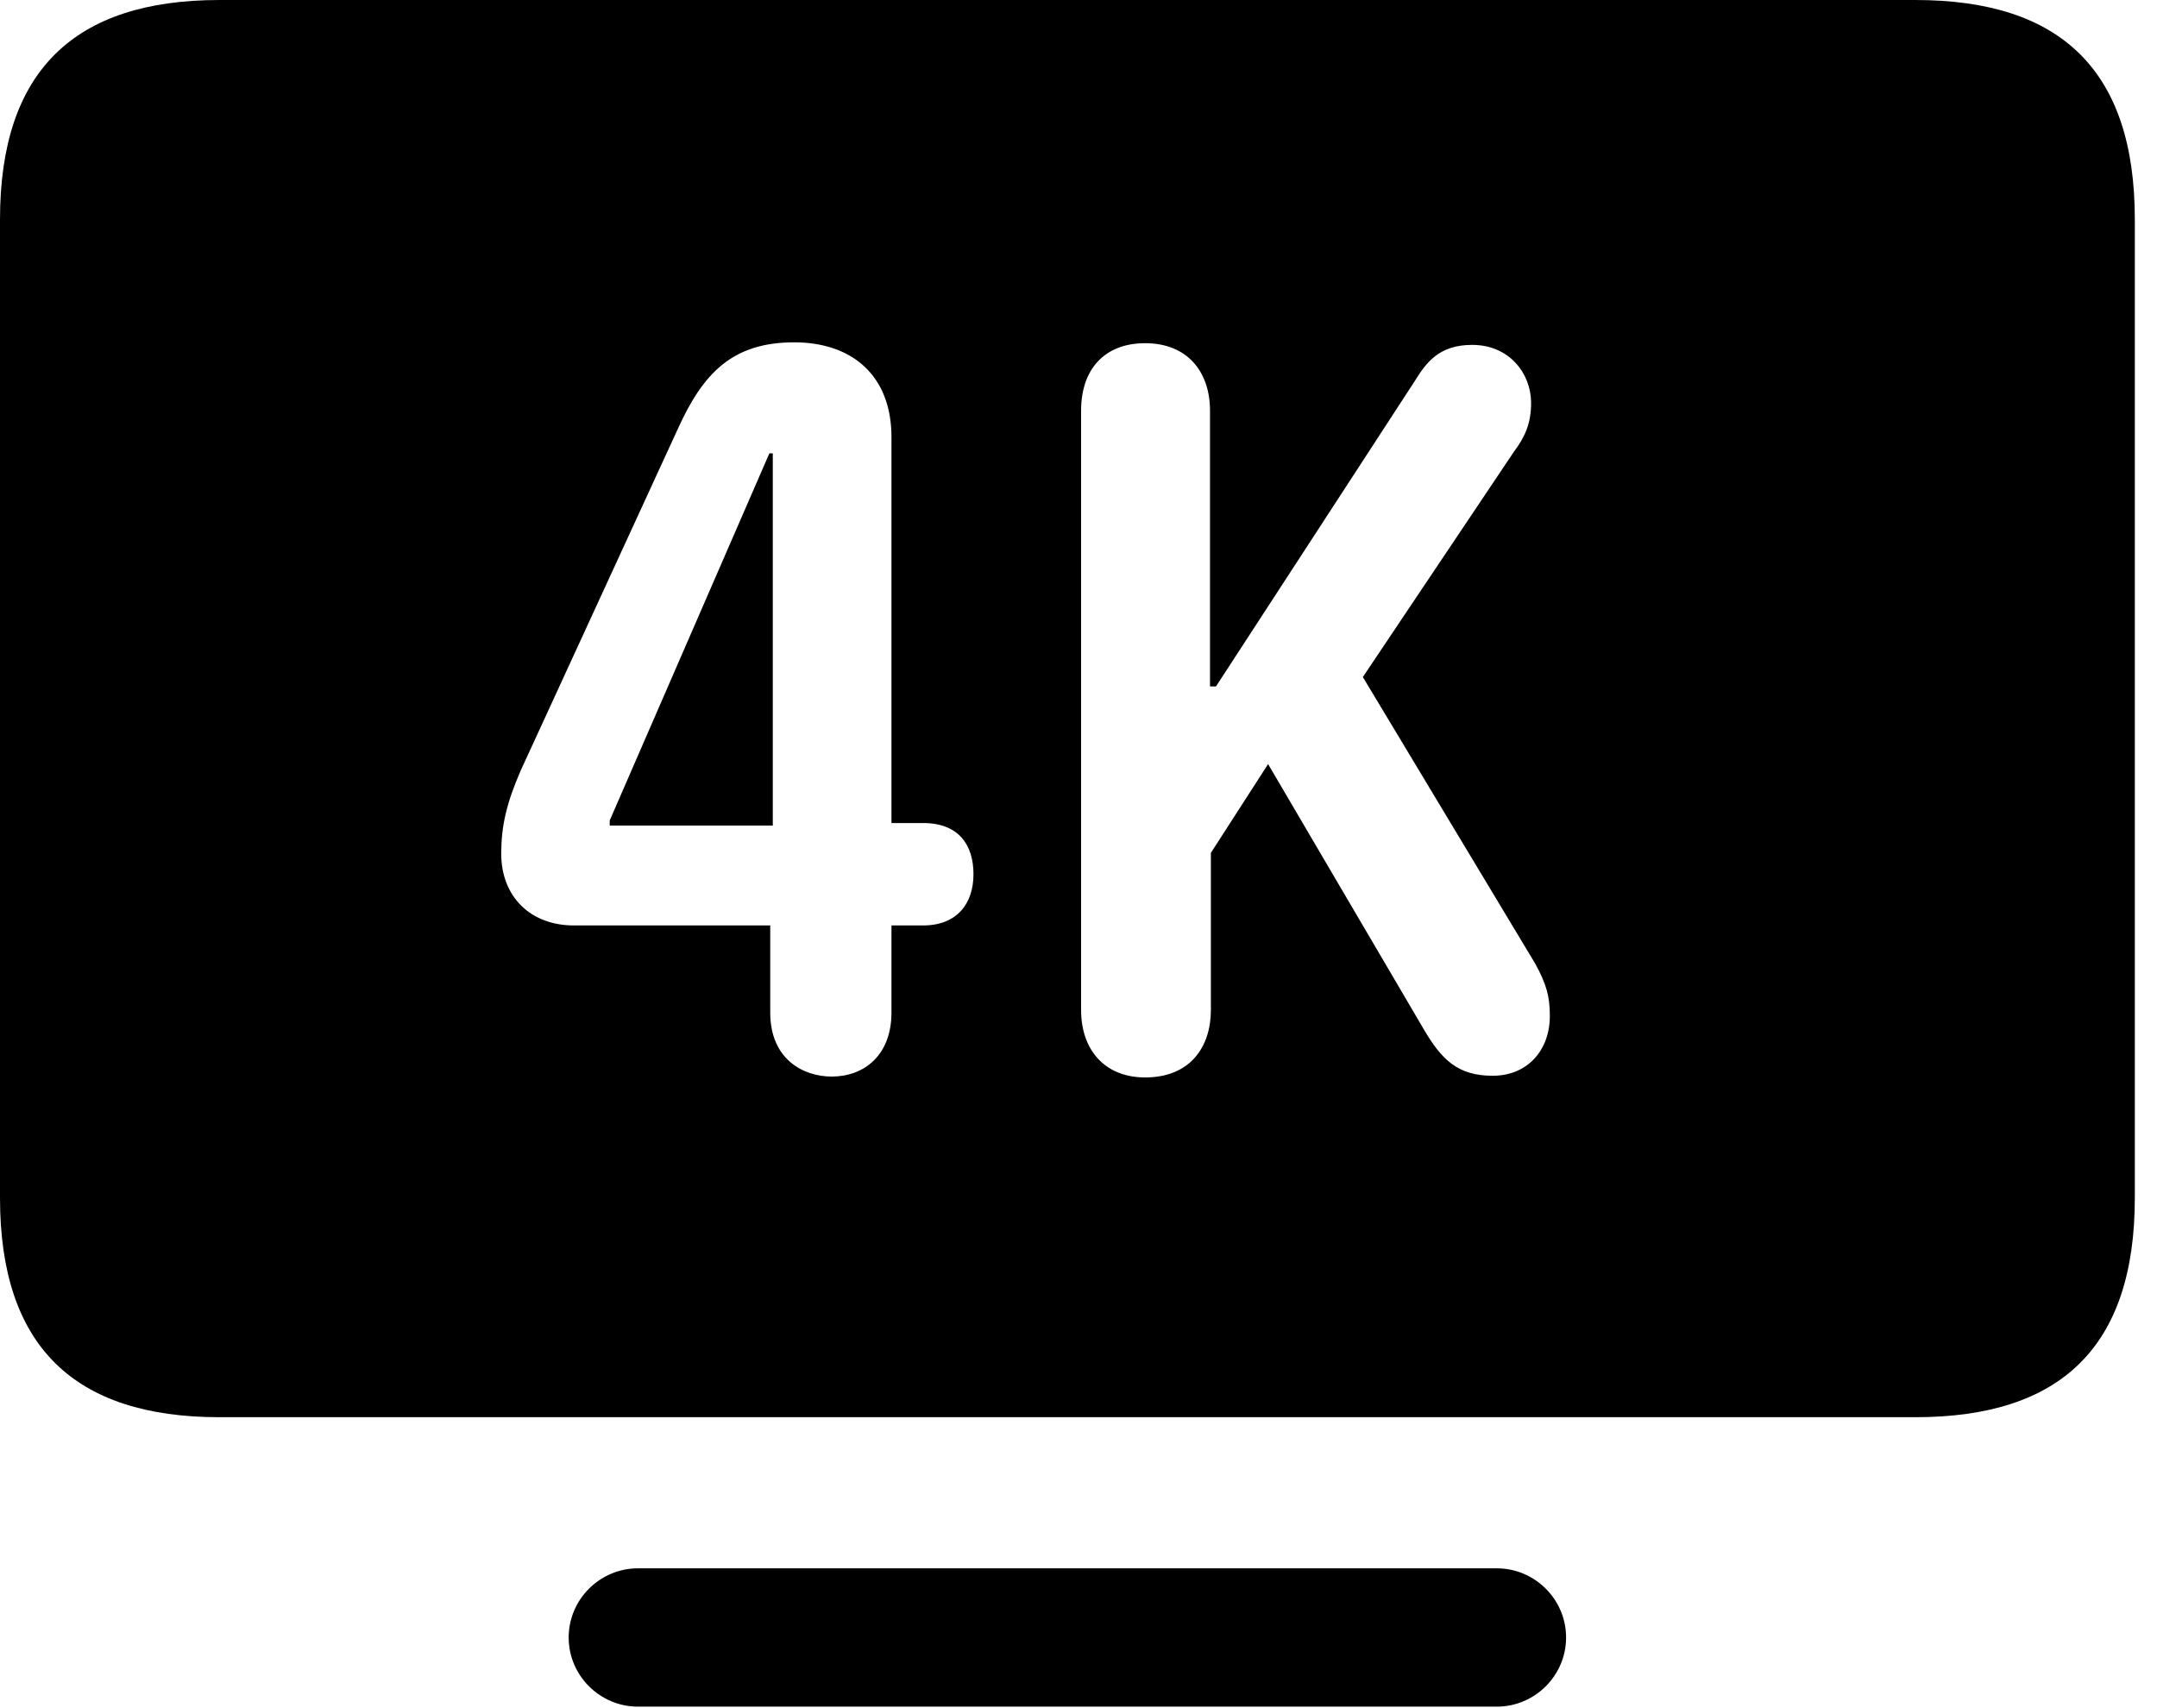 <svg version="1.1" xmlns="http://www.w3.org/2000/svg" xmlns:xlink="http://www.w3.org/1999/xlink" viewBox="0 0 34.535 27.357">
 <g>
  
  <path d="M25.074 26.223C25.074 26.838 24.568 27.33 23.967 27.33L10.213 27.33C9.611 27.33 9.105 26.838 9.105 26.223C9.105 25.607 9.611 25.115 10.213 25.115L23.967 25.115C24.568 25.115 25.074 25.607 25.074 26.223ZM34.18 3.514L34.18 19.182C34.18 21.561 33.004 22.695 30.666 22.695L3.514 22.695C1.189 22.695 0 21.561 0 19.182L0 3.514C0 1.135 1.189 0 3.514 0L30.666 0C33.004 0 34.18 1.135 34.18 3.514ZM17.309 6.576L17.309 16.174C17.309 16.816 17.691 17.254 18.334 17.254C19.059 17.254 19.387 16.762 19.387 16.174L19.387 13.658L20.303 12.236L22.791 16.475C23.078 16.967 23.338 17.227 23.898 17.227C24.459 17.227 24.814 16.816 24.814 16.27C24.814 15.955 24.76 15.764 24.582 15.435L21.82 10.842L24.24 7.232C24.404 7.014 24.514 6.795 24.514 6.453C24.514 5.988 24.172 5.523 23.57 5.523C23.037 5.523 22.832 5.811 22.654 6.098L19.469 10.992L19.373 10.992L19.373 6.576C19.373 5.961 19.018 5.496 18.334 5.496C17.678 5.496 17.309 5.92 17.309 6.576ZM10.855 6.863L8.34 12.332C8.107 12.865 8.025 13.234 8.025 13.672C8.025 14.355 8.49 14.82 9.188 14.82L12.332 14.82L12.332 16.215C12.332 16.967 12.865 17.24 13.316 17.24C13.836 17.24 14.273 16.898 14.273 16.215L14.273 14.82L14.779 14.82C15.326 14.82 15.586 14.465 15.586 14C15.586 13.535 15.354 13.18 14.779 13.18L14.273 13.18L14.273 7C14.273 6.016 13.645 5.482 12.715 5.482C11.717 5.482 11.252 5.988 10.855 6.863ZM12.373 13.221L9.762 13.221L9.762 13.139L12.318 7.26L12.373 7.26Z" style="fill:hsl(0 0 0/0.85)"></path>
 </g>
</svg>